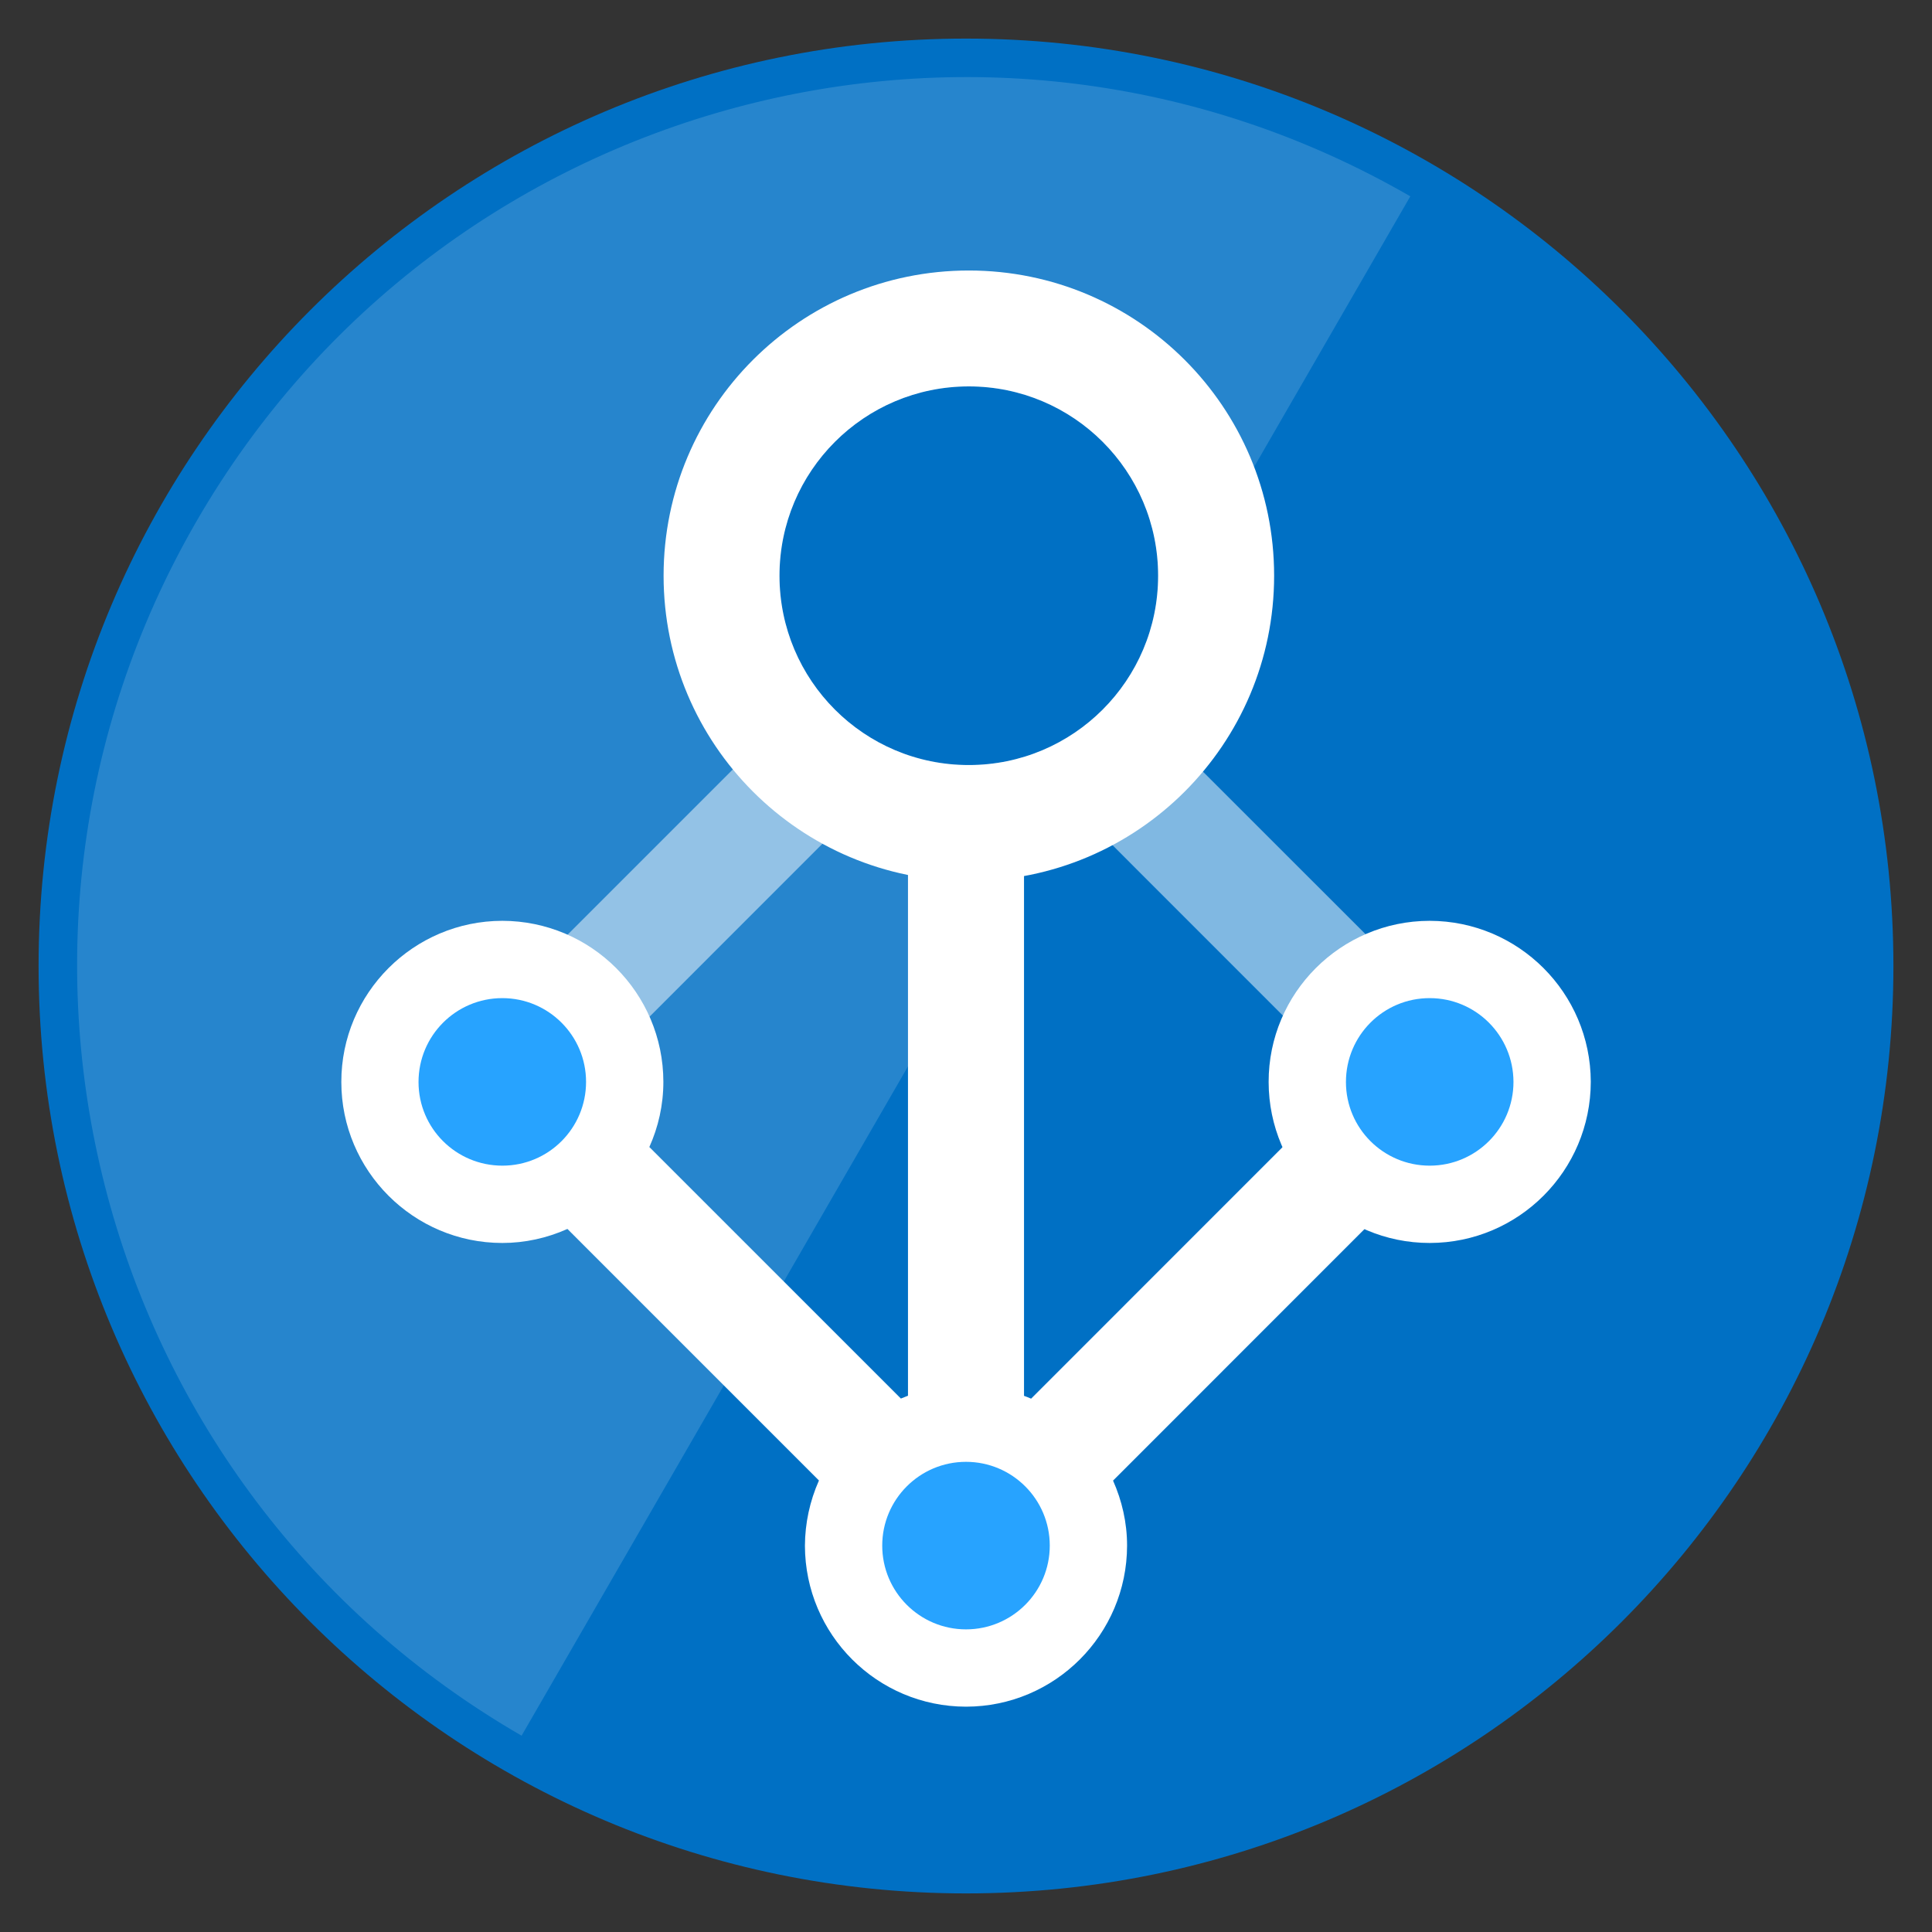 <?xml version="1.0" encoding="UTF-8"?>
<svg xmlns="http://www.w3.org/2000/svg" xmlns:xlink="http://www.w3.org/1999/xlink" width="70pt" height="70pt" viewBox="0 0 70 70" version="1.1">
<rect x="0" y="0" width="70" height="70" fill="#333333" stroke="none"/>
<defs>
<filter id="alpha" filterUnits="objectBoundingBox" x="0%" y="0%" width="100%" height="100%">
  <feColorMatrix type="matrix" in="SourceGraphic" values="0 0 0 0 1 0 0 0 0 1 0 0 0 0 1 0 0 0 1 0"/>
</filter>
<mask id="mask0">
  <g filter="url(#alpha)">
<rect x="0" y="0" width="70" height="70" style="fill:rgb(0,0,0);fill-opacity:0.149;stroke:none;"/>
  </g>
</mask>
<clipPath id="clip1">
  <rect x="0" y="0" width="70" height="70"/>
</clipPath>
<g id="surface5" clip-path="url(#clip1)">
<path style=" stroke:none;fill-rule:nonzero;fill:rgb(255,255,255);fill-opacity:1;" d="M 18.898 62.887 C 3.496 53.992 -1.777 34.301 7.113 18.898 C 16.004 3.5 35.695 -1.781 51.098 7.113 "/>
</g>
<mask id="mask1">
  <g filter="url(#alpha)">
<rect x="0" y="0" width="70" height="70" style="fill:rgb(0,0,0);fill-opacity:0.502;stroke:none;"/>
  </g>
</mask>
<clipPath id="clip2">
  <rect x="0" y="0" width="70" height="70"/>
</clipPath>
<g id="surface8" clip-path="url(#clip2)">
<path style=" stroke:none;fill-rule:nonzero;fill:rgb(255,255,255);fill-opacity:1;" d="M 22.43 37.941 L 31.895 28.473 C 30.574 27.91 29.426 27.016 28.555 25.875 L 19.461 34.969 C 20.887 35.398 22.004 36.512 22.43 37.941 Z M 47.625 37.941 L 38.16 28.473 C 39.477 27.91 40.629 27.016 41.5 25.875 L 50.598 34.969 C 49.168 35.398 48.051 36.512 47.625 37.941 Z M 47.625 37.941 "/>
</g>
</defs>
<g id="surface1">
<path style=" stroke:none;fill-rule:nonzero;fill:rgb(0,112,196);fill-opacity:1;" d="M 68.602 35 C 68.602 53.555 53.555 68.602 35 68.602 C 16.441 68.602 1.398 53.555 1.398 35 C 1.398 16.445 16.441 1.398 35 1.398 C 53.555 1.398 68.602 16.445 68.602 35 "/>
<use xlink:href="#surface5" mask="url(#mask0)"/>
<path style=" stroke:none;fill-rule:nonzero;fill:rgb(255,255,255);fill-opacity:1;" d="M 53.285 40.684 L 50.316 37.715 L 37.359 50.676 C 37.273 50.637 37.188 50.605 37.102 50.574 L 37.102 30.801 L 32.898 30.801 L 32.898 50.57 C 32.812 50.605 32.727 50.637 32.641 50.672 L 23.527 41.559 C 23.852 40.836 24.035 40.039 24.035 39.195 C 24.031 35.977 21.418 33.367 18.199 33.363 C 14.98 33.367 12.363 35.988 12.367 39.203 C 12.367 42.418 14.984 45.035 18.199 45.035 L 18.203 45.035 C 19.016 45.035 19.816 44.859 20.559 44.527 L 29.672 53.641 C 29.34 54.387 29.168 55.191 29.164 56.004 C 29.172 59.223 31.777 61.832 35 61.836 L 35.004 61.836 C 38.223 61.832 40.832 59.219 40.836 56 C 40.836 55.16 40.648 54.367 40.328 53.645 Z M 18.199 38.965 C 18.266 38.965 18.324 38.992 18.367 39.035 L 18.035 39.363 C 17.992 39.32 17.965 39.262 17.965 39.199 C 17.965 39.09 18.09 38.965 18.199 38.965 Z M 35 56.234 C 34.938 56.234 34.879 56.211 34.836 56.168 L 35 56 L 35.168 56.168 C 35.121 56.211 35.062 56.234 35 56.234 Z M 35 56.234 "/>
<path style=" stroke:none;fill-rule:nonzero;fill:rgb(39,163,255);fill-opacity:1;" d="M 38.035 56 C 38.035 57.676 36.676 59.035 35 59.035 C 33.324 59.035 31.965 57.676 31.965 56 C 31.965 54.324 33.324 52.965 35 52.965 C 36.676 52.965 38.035 54.324 38.035 56 "/>
<path style=" stroke:none;fill-rule:nonzero;fill:rgb(255,255,255);fill-opacity:1;" d="M 51.797 45.035 C 48.586 45.035 45.969 42.422 45.965 39.203 C 45.961 35.984 48.578 33.367 51.797 33.363 C 55.02 33.367 57.629 35.977 57.637 39.195 C 57.633 42.418 55.023 45.031 51.805 45.035 Z M 51.801 38.965 C 51.691 38.965 51.566 39.09 51.566 39.199 C 51.562 39.293 51.621 39.379 51.711 39.418 C 51.797 39.453 51.898 39.434 51.965 39.367 C 52.035 39.301 52.055 39.199 52.016 39.109 C 51.98 39.023 51.895 38.965 51.801 38.965 Z M 51.801 38.965 "/>
<path style=" stroke:none;fill-rule:nonzero;fill:rgb(39,163,255);fill-opacity:1;" d="M 54.836 39.199 C 54.836 40.875 53.477 42.234 51.801 42.234 C 50.125 42.234 48.766 40.879 48.766 39.203 C 48.766 37.523 50.121 36.164 51.797 36.164 L 51.801 36.164 C 53.477 36.164 54.832 37.523 54.836 39.199 M 21.234 39.199 C 21.234 40.875 19.879 42.234 18.203 42.234 C 16.523 42.234 15.164 40.879 15.164 39.203 C 15.164 37.523 16.523 36.164 18.199 36.164 C 19.875 36.164 21.234 37.523 21.234 39.199 "/>
<path style=" stroke:none;fill-rule:nonzero;fill:rgb(0,112,196);fill-opacity:1;" d="M 41.961 20.859 C 41.961 24.648 38.891 27.719 35.102 27.719 C 31.312 27.719 28.242 24.648 28.242 20.859 C 28.242 17.07 31.312 14 35.102 14 C 38.891 14 41.961 17.07 41.961 20.859 "/>
<path style=" stroke:none;fill-rule:nonzero;fill:rgb(255,255,255);fill-opacity:1;" d="M 35.102 9.801 C 28.992 9.801 24.043 14.75 24.043 20.859 C 24.043 26.969 28.992 31.922 35.102 31.922 C 41.211 31.922 46.164 26.969 46.164 20.859 C 46.164 14.75 41.211 9.801 35.102 9.801 Z M 35.102 27.719 C 31.312 27.723 28.242 24.648 28.242 20.859 C 28.242 17.07 31.312 14 35.102 14 C 38.891 14 41.961 17.07 41.961 20.859 C 41.961 24.648 38.891 27.719 35.102 27.719 Z M 35.102 27.719 "/>
<use xlink:href="#surface8" mask="url(#mask1)"/>
</g>
</svg>
